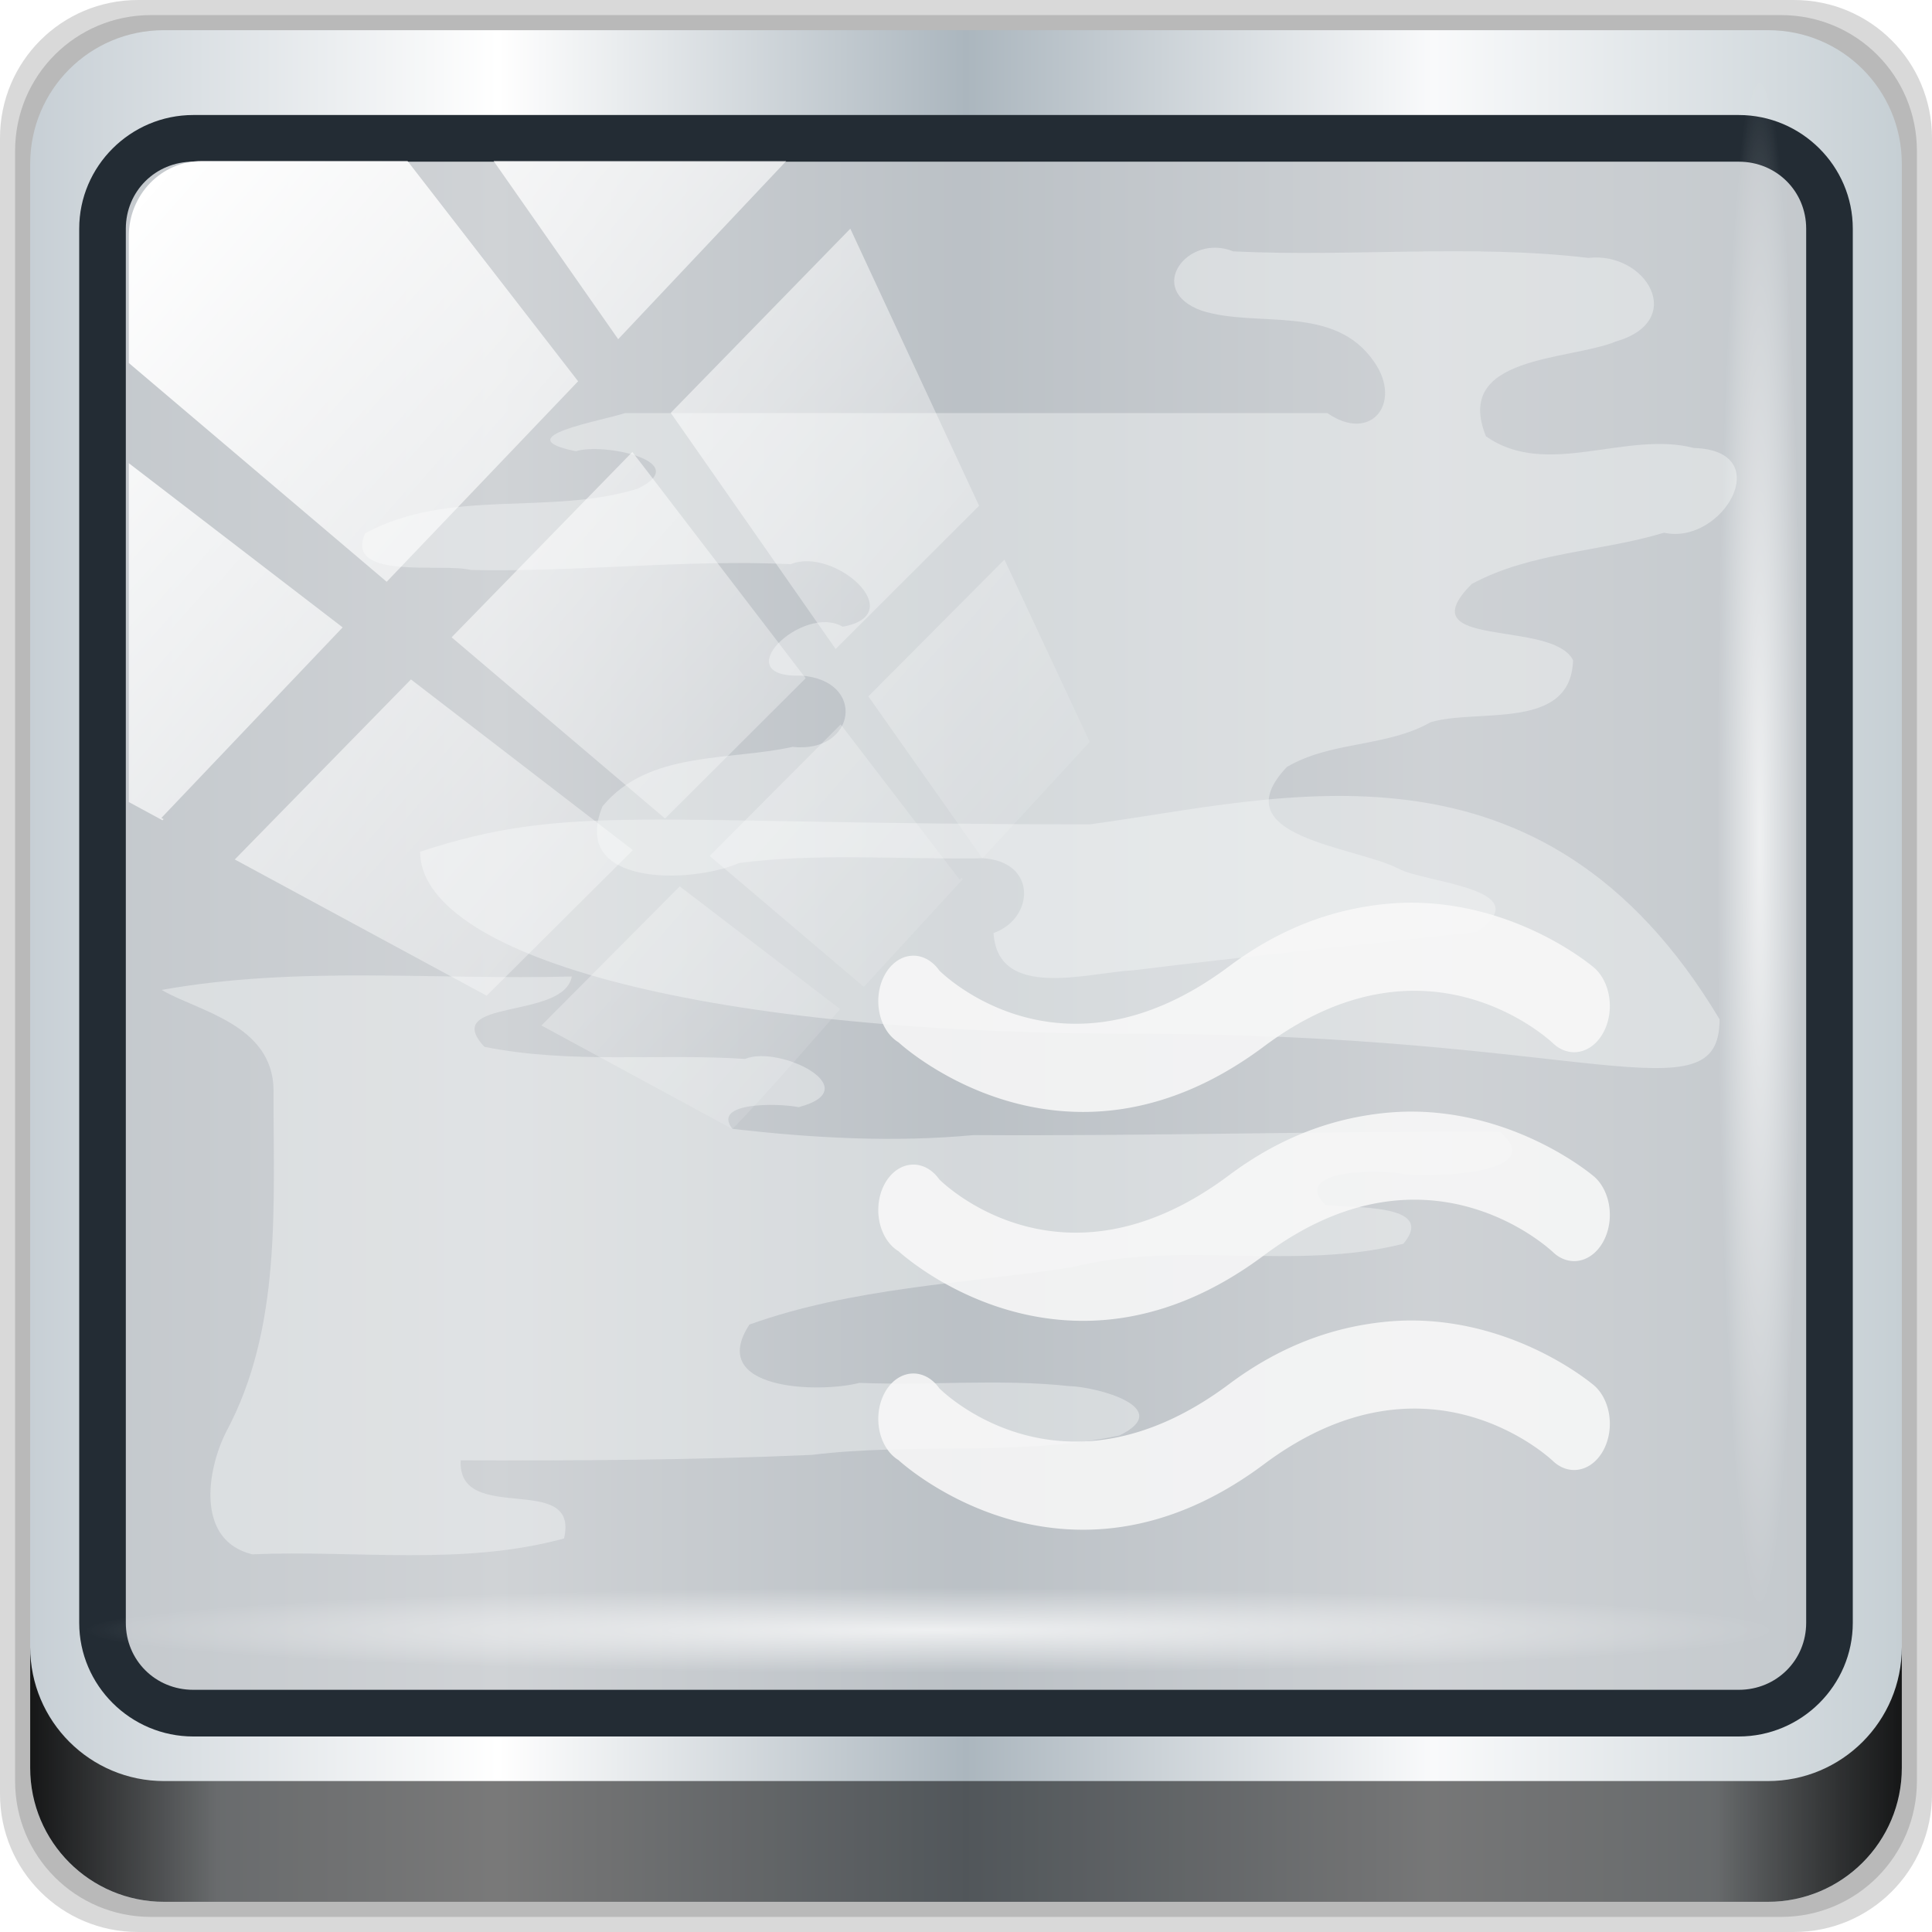 <?xml version="1.0" encoding="UTF-8" standalone="no"?>
<!-- Created with Inkscape (http://www.inkscape.org/) -->

<svg
   xmlns:dc="http://purl.org/dc/elements/1.1/"
   xmlns:cc="http://creativecommons.org/ns#"
   xmlns:rdf="http://www.w3.org/1999/02/22-rdf-syntax-ns#"
   xmlns:svg="http://www.w3.org/2000/svg"
   xmlns="http://www.w3.org/2000/svg"
   xmlns:xlink="http://www.w3.org/1999/xlink"
   xmlns:sodipodi="http://sodipodi.sourceforge.net/DTD/sodipodi-0.dtd"
   xmlns:inkscape="http://www.inkscape.org/namespaces/inkscape"
   width="96px"
   height="96px"
   id="svg3944"
   version="1.1"
   inkscape:version="0.92.2 5c3e80d, 2017-08-06"
   sodipodi:docname="weather-fog.svg">
  <defs
     id="defs3946">
    <linearGradient
       y2="47"
       x2="90"
       y1="47"
       x1="6"
       gradientTransform="matrix(1.107,0,0,1.107,-5.143,-4.036)"
       gradientUnits="userSpaceOnUse"
       id="linearGradient3825"
       xlink:href="#linearGradient6139-0"
       inkscape:collect="always" />
    <linearGradient
       id="linearGradient6139-0">
      <stop
         id="stop6141-2"
         offset="0"
         style="stop-color:#c7cfd5;stop-opacity:1" />
      <stop
         style="stop-color:#ffffff;stop-opacity:1;"
         offset="0.25"
         id="stop6151-0" />
      <stop
         style="stop-color:#abb6be;stop-opacity:1"
         offset="0.5"
         id="stop6147-1" />
      <stop
         id="stop6149-4"
         offset="0.75"
         style="stop-color:#f9fafb;stop-opacity:1" />
      <stop
         id="stop6143-4"
         offset="1"
         style="stop-color:#c6cfd4;stop-opacity:1" />
    </linearGradient>
    <linearGradient
       id="linearGradient4091-0-3-0-7">
      <stop
         style="stop-color:#ffffff;stop-opacity:1;"
         offset="0"
         id="stop4093-3-6-4-2" />
      <stop
         id="stop4099-6-1-8-3"
         offset="0.8"
         style="stop-color:#ffffff;stop-opacity:1;" />
      <stop
         style="stop-color:#ffffff;stop-opacity:0;"
         offset="1"
         id="stop4095-1-0-7-9" />
    </linearGradient>
    <linearGradient
       y2="88.172"
       x2="94.5"
       y1="88.172"
       x1="1.5"
       gradientTransform="translate(-3e-6)"
       gradientUnits="userSpaceOnUse"
       id="linearGradient3829"
       xlink:href="#linearGradient3832-0-6-1-1"
       inkscape:collect="always" />
    <linearGradient
       id="linearGradient3832-0-6-1-1">
      <stop
         style="stop-color:#000000;stop-opacity:1;"
         offset="0"
         id="stop3834-6-3-7-1" />
      <stop
         id="stop3872-2-4"
         offset="0.1"
         style="stop-color:#000000;stop-opacity:0.588;" />
      <stop
         style="stop-color:#000000;stop-opacity:0.588;"
         offset="0.9"
         id="stop3844-6-2-7-6" />
      <stop
         style="stop-color:#000000;stop-opacity:1;"
         offset="1"
         id="stop3836-5-0-2-9" />
    </linearGradient>
    <linearGradient
       y2="7.017"
       x2="45.448"
       y1="92.54"
       x1="45.448"
       gradientTransform="matrix(1.006,0,0,0.994,243.244,-90.232)"
       gradientUnits="userSpaceOnUse"
       id="linearGradient3835"
       xlink:href="#ButtonShadow-1"
       inkscape:collect="always" />
    <linearGradient
       x1="45.448"
       y1="92.54"
       x2="45.448"
       y2="7.017"
       id="ButtonShadow-1"
       gradientUnits="userSpaceOnUse"
       gradientTransform="scale(1.006,0.994)">
      <stop
         id="stop3750-9"
         style="stop-color:#000000;stop-opacity:1"
         offset="0" />
      <stop
         id="stop3752-9"
         style="stop-color:#000000;stop-opacity:0.588"
         offset="1" />
    </linearGradient>
    <filter
       color-interpolation-filters="sRGB"
       id="filter3174-3">
      <feGaussianBlur
         id="feGaussianBlur3176-6"
         stdDeviation="1.71" />
    </filter>
    <linearGradient
       gradientUnits="userSpaceOnUse"
       y2="7.017"
       x2="45.448"
       y1="92.54"
       x1="45.448"
       gradientTransform="matrix(1.006,0,0,0.994,-182.46,-26.245)"
       id="ButtonShadow-50">
      <stop
         id="stop3750-3"
         offset="0"
         style="stop-color:#000000;stop-opacity:1;" />
      <stop
         id="stop3752-065"
         offset="1"
         style="stop-color:#000000;stop-opacity:0.588;" />
    </linearGradient>
    <clipPath
       id="clipPath4355-94"
       clipPathUnits="userSpaceOnUse">
      <rect
         ry="6"
         rx="6"
         y="6"
         x="6"
         height="80"
         width="84"
         id="rect4357-00"
         style="fill:#ffffff;fill-opacity:1;fill-rule:nonzero;stroke:none" />
    </clipPath>
    <clipPath
       id="clipPath4076-5-6"
       clipPathUnits="userSpaceOnUse">
      <rect
         style="fill:#ff00ff;fill-opacity:1;fill-rule:nonzero;stroke:none"
         id="rect4078-9-7"
         width="84"
         height="84"
         x="6"
         y="6"
         rx="6"
         ry="6" />
    </clipPath>
    <filter
       height="1.765"
       y="-0.383"
       width="1.142"
       x="-0.071"
       id="filter3895-3"
       inkscape:collect="always"
       color-interpolation-filters="sRGB">
      <feGaussianBlur
         id="feGaussianBlur3897-7"
         stdDeviation="1.999"
         inkscape:collect="always" />
    </filter>
    <linearGradient
       inkscape:collect="always"
       xlink:href="#linearGradient4213-7-8"
       id="linearGradient4967"
       gradientUnits="userSpaceOnUse"
       x1="2.771"
       y1="-28.642"
       x2="50.528"
       y2="14.514" />
    <linearGradient
       inkscape:collect="always"
       id="linearGradient4213-7-8">
      <stop
         style="stop-color:#ffffff;stop-opacity:1;"
         offset="0"
         id="stop4215-6-5" />
      <stop
         style="stop-color:#ffffff;stop-opacity:0;"
         offset="1"
         id="stop4217-5-2" />
    </linearGradient>
    <clipPath
       clipPathUnits="userSpaceOnUse"
       id="clipPath4156-4-6">
      <path
         style="opacity:0.6;fill:#ffffff;fill-opacity:1;stroke:none"
         d="m 27.046,-55.695 -14.214,13.321 0.061,0 15.653,21.771 10.231,-10.546 C 38.562,-32.302 27.468,-54.819 27.046,-55.695 z M 9.647,-39.383 -5.241,-25.321 15.988,-7.806 26.372,-18.383 9.647,-39.383 z m 31.491,12.951 -9.741,9.714 8.945,12.458 7.781,-7.555 -6.984,-14.617 z m -49.84,4.379 -13.754,12.982 26.283,13.846 0.061,-0.062 -0.123,-0.062 L 13.599,-5.401 -8.702,-22.053 z m 38.015,7.401 -9.803,9.775 11.579,9.559 7.628,-7.401 -8.669,-11.009 -0.735,-0.925 z m 20.187,5.674 -7.383,7.216 6.188,8.542 5.82,-6.137 -4.626,-9.621 z m -32.195,6.322 -9.557,9.498 13.662,7.185 7.934,-7.678 -12.039,-9.004 z m 23.312,2.374 -7.107,6.938 8.363,6.907 5.361,-5.674 -0.061,-0.092 -0.092,0.123 -6.464,-8.203 z m -8.73,8.542 -7.505,7.339 10.354,5.458 c 1.397,-1.321 5.675,-6.123 5.851,-6.322 L 31.886,8.26 z"
         id="path4158-0-3"
         inkscape:connector-curvature="0" />
    </clipPath>
    <radialGradient
       r="43.199"
       fy="44.893"
       fx="13.948"
       cy="44.893"
       cx="13.948"
       gradientTransform="matrix(0.975,0,0,0.049,32.735,78.814)"
       gradientUnits="userSpaceOnUse"
       id="radialGradient4992"
       xlink:href="#linearGradient4133-5"
       inkscape:collect="always" />
    <linearGradient
       inkscape:collect="always"
       id="linearGradient4133-5">
      <stop
         style="stop-color:#ffffff;stop-opacity:1;"
         offset="0"
         id="stop4135-4" />
      <stop
         style="stop-color:#ffffff;stop-opacity:0;"
         offset="1"
         id="stop4137-5" />
    </linearGradient>
    <radialGradient
       r="43.199"
       fy="44.893"
       fx="13.948"
       cy="44.893"
       cx="13.948"
       gradientTransform="matrix(0.888,0,0,0.049,29.382,-89.635)"
       gradientUnits="userSpaceOnUse"
       id="radialGradient3833-1"
       xlink:href="#linearGradient4133-5"
       inkscape:collect="always" />
    <radialGradient
       r="43.199"
       fy="44.893"
       fx="13.948"
       cy="44.893"
       cx="13.948"
       gradientTransform="matrix(0.888,0,0,0.049,29.382,-89.635)"
       gradientUnits="userSpaceOnUse"
       id="radialGradient3942"
       xlink:href="#linearGradient4133-5"
       inkscape:collect="always" />
    <filter
       inkscape:collect="always"
       style="color-interpolation-filters:sRGB"
       id="filter1289"
       x="-0.117"
       width="1.234"
       y="-0.22"
       height="1.441">
      <feGaussianBlur
         inkscape:collect="always"
         stdDeviation="3.33"
         id="feGaussianBlur1291" />
    </filter>
    <filter
       inkscape:collect="always"
       style="color-interpolation-filters:sRGB"
       id="filter1293"
       x="-0.119"
       width="1.238"
       y="-0.277"
       height="1.555">
      <feGaussianBlur
         inkscape:collect="always"
         stdDeviation="3.33"
         id="feGaussianBlur1295" />
    </filter>
    <filter
       inkscape:collect="always"
       style="color-interpolation-filters:sRGB"
       id="filter1297"
       x="-0.124"
       width="1.248"
       y="-0.591"
       height="2.182">
      <feGaussianBlur
         inkscape:collect="always"
         stdDeviation="3.33"
         id="feGaussianBlur1299" />
    </filter>
  </defs>
  <sodipodi:namedview
     id="base"
     pagecolor="#ffffff"
     bordercolor="#666666"
     borderopacity="1.0"
     inkscape:pageopacity="0.0"
     inkscape:pageshadow="2"
     inkscape:zoom="3.5"
     inkscape:cx="42.657893"
     inkscape:cy="1.1428571"
     inkscape:current-layer="svg3944"
     showgrid="true"
     inkscape:grid-bbox="true"
     inkscape:document-units="px"
     inkscape:window-width="1280"
     inkscape:window-height="947"
     inkscape:window-x="0"
     inkscape:window-y="19"
     inkscape:window-maximized="1" />
  <g
     id="livello1"
     inkscape:label="Livello 1"
     inkscape:groupmode="livello" />
  <path
     inkscape:connector-curvature="0"
     id="path3288"
     d="M 89.143,0 H 6.857 C 3.058,0 -6e-7,3.058 -6e-7,6.857 V 89.143 C -6e-7,92.942 3.058,96 6.857,96 H 89.143 c 3.799,0 6.857,-3.058 6.857,-6.857 V 6.857 C 96,3.058 92.942,0 89.143,0 Z"
     style="display:inline;opacity:0.15;fill:#000000;fill-opacity:1;fill-rule:nonzero;stroke:none" />
  <path
     style="display:inline;opacity:0.15;fill:#000000;fill-opacity:1;fill-rule:nonzero;stroke:none"
     d="M 88.5,0.75 H 7.5 c -3.739,0 -6.75,3.01 -6.75,6.75 V 88.5 c 0,3.74 3.011,6.75 6.75,6.75 H 88.5 c 3.74,0 6.75,-3.01 6.75,-6.75 V 7.5 C 95.25,3.76 92.24,0.75 88.5,0.75 Z"
     id="path4085"
     inkscape:connector-curvature="0" />
  <path
     inkscape:connector-curvature="0"
     id="rect4251-1"
     d="M 87.857,1.5 H 8.143 C 4.463,1.5 1.5,4.463 1.5,8.143 V 87.857 c 0,3.68 2.963,6.643 6.643,6.643 H 87.857 c 3.68,0 6.643,-2.963 6.643,-6.643 V 8.143 C 94.5,4.463 91.537,1.5 87.857,1.5 Z"
     style="display:inline;fill:url(#linearGradient3825);fill-opacity:1;fill-rule:nonzero;stroke:none" />
  <path
     id="path4118"
     d="m 1.5,81.844 v 6 c 0,3.68 2.976,6.656 6.656,6.656 H 87.844 c 3.68,0 6.656,-2.976 6.656,-6.656 v -6 c 0,3.68 -2.976,6.656 -6.656,6.656 H 8.156 C 4.476,88.5 1.5,85.524 1.5,81.844 Z"
     style="display:inline;opacity:0.891;fill:url(#linearGradient3829);fill-opacity:1;fill-rule:nonzero;stroke:none"
     inkscape:connector-curvature="0" />
  <rect
     style="opacity:0.9;fill:url(#linearGradient3835);fill-opacity:1;fill-rule:nonzero;stroke:none;filter:url(#filter3174-3)"
     id="rect3745-9"
     y="-83.232"
     x="248.244"
     ry="6"
     rx="6"
     height="85"
     width="86" />
  <rect
     style="fill:#c0c4c9;fill-opacity:0.748;stroke:none"
     id="rect4117"
     width="88"
     height="80"
     x="4"
     y="5.9"
     ry="5.443"
     rx="6.214" />
  <path
     inkscape:connector-curvature="0"
     id="path4989"
     d="m 9.604,5.715 c -3.117,0 -5.668,2.54 -5.668,5.646 v 69.278 c 0,3.106 2.551,5.646 5.668,5.646 H 86.396 c 3.117,0 5.668,-2.54 5.668,-5.646 V 11.361 c 0,-3.106 -2.551,-5.646 -5.668,-5.646 z m 0,2.319 H 86.396 c 1.888,0 3.352,1.48 3.352,3.327 v 69.278 c 0,1.846 -1.464,3.327 -3.352,3.327 H 9.604 c -1.888,0 -3.352,-1.48 -3.352,-3.327 V 11.361 c 0,-1.846 1.464,-3.327 3.352,-3.327 z"
     style="color:#000000;font-style:normal;font-variant:normal;font-weight:normal;font-stretch:normal;font-size:medium;line-height:normal;font-family:Sans;-inkscape-font-specification:Sans;text-indent:0;text-align:start;text-decoration:none;text-decoration-line:none;letter-spacing:normal;word-spacing:normal;text-transform:none;writing-mode:lr-tb;direction:ltr;baseline-shift:baseline;text-anchor:start;display:inline;overflow:visible;visibility:visible;fill:#232c34;fill-opacity:1;stroke:none;stroke-width:2.376;marker:none;enable-background:accumulate" />
  <path
     style="color:#000000;display:inline;overflow:visible;visibility:visible;opacity:0.667;fill:#f3f4f5;fill-opacity:1;fill-rule:nonzero;stroke:none;stroke-width:0.922;marker:none;enable-background:accumulate;filter:url(#filter1297)"
     d="m 85.445,50.649 c -4e-6,4.996 -6.672,0.719 -28.999,0.719 -22.328,0 -35.571,-4.05 -35.571,-9.047 7.429,-2.434 10.957,-1.36 33.285,-1.36 9.471,-1.281 22.428,-5.131 31.285,9.687 z"
     id="path3753"
     inkscape:connector-curvature="0"
     sodipodi:nodetypes="ccccc" />
  <path
     inkscape:connector-curvature="0"
     style="opacity:0.667;fill:#f3f4f5;stroke:none;fill-opacity:1;filter:url(#filter1293)"
     d="m 8.031,49.189 c 6.732,-1.211 13.59,-0.486 20.382,-0.668 -0.392,2.171 -6.586,1.072 -4.343,3.495 4.264,0.861 8.654,0.319 12.955,0.601 1.674,-0.712 6.14,1.482 2.66,2.398 -1.025,-0.208 -4.346,-0.265 -3.291,1.076 3.98,0.459 7.992,0.683 11.985,0.311 8.718,0.054 17.433,-0.206 26.15,-0.159 2.457,2.08 -3.232,2.253 -4.687,2.115 -1.212,-0.296 -5.735,-0.254 -3.988,1.511 1.311,0.182 5.563,-0.094 3.883,1.93 -5.423,1.381 -11.102,-0.204 -16.537,1.183 -5.338,0.806 -10.831,0.999 -15.96,2.834 -2.135,3.26 3.447,3.422 5.463,2.898 3.467,0.142 6.977,-0.214 10.416,0.16 1.365,0.028 5.321,1.086 2.497,2.458 -5.03,1.052 -10.208,0.336 -15.284,0.961 -5.81,0.256 -11.627,0.291 -17.441,0.27 -0.159,3.283 5.932,0.51 5.134,3.883 -5.057,1.383 -10.33,0.567 -15.49,0.787 -2.781,-0.676 -2.289,-4.108 -1.301,-6.079 2.789,-5.189 2.341,-11.268 2.358,-16.963 -0.012,-3.303 -3.779,-3.948 -5.561,-5.003 z"
     id="path3854" />
  <path
     inkscape:connector-curvature="0"
     style="opacity:0.667;fill:#f3f4f5;stroke:none;fill-opacity:1;filter:url(#filter1289)"
     d="m 65.952,20.525 c -11.632,6e-5 -23.264,-6e-5 -34.895,0 -1.159,0.394 -5.974,1.187 -2.436,1.897 1.314,-0.44 5.9,0.507 3.057,1.863 -4.409,1.356 -9.349,-0.056 -13.533,2.214 -1.061,2.358 3.851,1.456 5.242,1.823 5.303,0.117 10.616,-0.537 15.907,-0.288 2.139,-0.888 5.974,2.489 2.581,3.107 -2.002,-1.166 -5.837,2.553 -2.077,2.43 3.276,0.221 2.747,3.883 -0.416,3.541 -3.176,0.703 -7.158,0.181 -9.442,2.95 -1.66,4.018 4.441,3.859 6.791,2.818 4.015,-0.511 8.085,-0.158 12.097,-0.234 2.717,0.155 2.578,2.988 0.54,3.716 0.204,3.371 4.729,1.956 6.934,1.855 5.685,-0.707 11.388,-1.275 17.082,-1.914 3.144,-2.152 -2.587,-2.43 -3.886,-3.138 -2.173,-1.122 -8.852,-1.561 -5.557,-5.052 2.188,-1.297 4.931,-0.971 7.144,-2.225 2.335,-0.703 6.975,0.459 7.08,-3.083 -1.039,-2.054 -8.302,-0.509 -5.034,-3.789 2.952,-1.589 6.398,-1.59 9.553,-2.545 2.911,0.645 5.656,-4.084 1.491,-4.211 -3.381,-0.877 -7.328,1.546 -10.338,-0.582 -1.637,-4.027 4.094,-3.749 6.445,-4.705 3.578,-1.033 1.514,-4.481 -1.351,-4.158 -5.858,-0.691 -11.777,-0.037 -17.66,-0.326 -2.252,-0.922 -4.415,1.916 -1.565,2.948 2.771,0.88 6.596,-0.363 8.584,2.556 1.399,2.02 -0.156,4.042 -2.336,2.531 z"
     id="path3870" />
  <path
     inkscape:connector-curvature="0"
     id="path2960"
     d="m 70.393,44.858 c -0.749,-0.017 -1.541,0.038 -2.352,0.162 -2.162,0.332 -4.525,1.17 -6.974,3 -8.419,6.293 -14.394,0.203 -14.394,0.203 a 1.744,2.258 0 1 0 -2.027,3.568 c 0,0 8.201,7.65 18.164,0.203 8.218,-6.143 14.394,-0.122 14.394,-0.122 a 1.774,2.297 0 1 0 2.027,-3.771 c 0,0 -3.593,-3.126 -8.839,-3.244 z m 0,10.38 c -0.749,-0.017 -1.541,0.038 -2.352,0.162 -2.162,0.332 -4.525,1.17 -6.974,3 -8.419,6.293 -14.394,0.203 -14.394,0.203 a 1.744,2.258 0 1 0 -2.027,3.568 c 0,0 8.201,7.65 18.164,0.203 8.218,-6.143 14.394,-0.122 14.394,-0.122 a 1.774,2.297 0 1 0 2.027,-3.771 c 0,0 -3.593,-3.126 -8.839,-3.244 z m 0,10.38 c -0.749,-0.017 -1.541,0.038 -2.352,0.162 -2.162,0.332 -4.525,1.17 -6.974,3 -8.419,6.293 -14.394,0.203 -14.394,0.203 a 1.744,2.258 0 1 0 -2.027,3.568 c 0,0 8.201,7.65 18.164,0.203 8.218,-6.143 14.394,-0.122 14.394,-0.122 a 1.774,2.297 0 1 0 2.027,-3.771 c 0,0 -3.593,-3.126 -8.839,-3.244 z"
     style="color:#000000;font-style:normal;font-variant:normal;font-weight:normal;font-stretch:normal;font-size:medium;line-height:normal;font-family:'Abandoned Bitplane';-inkscape-font-specification:'Abandoned Bitplane';text-indent:0;text-align:start;text-decoration:none;text-decoration-line:none;letter-spacing:normal;word-spacing:normal;text-transform:none;writing-mode:lr-tb;direction:ltr;text-anchor:start;display:inline;overflow:visible;visibility:visible;opacity:0.872;fill:#f9f9f9;fill-opacity:1;stroke:none;stroke-width:1.946;marker:none;enable-background:accumulate" />
  <rect
     transform="matrix(0.916,0,0,0.942,4.569,36.262)"
     style="display:inline;fill:url(#linearGradient4967);fill-opacity:1;stroke:none"
     id="rect4146"
     width="92"
     height="92"
     x="2"
     y="-30"
     rx="3.957"
     ry="3.957"
     clip-path="url(#clipPath4156-4-6)" />
  <rect
     style="display:inline;opacity:0.755;fill:url(#radialGradient4992);fill-opacity:1;stroke:none"
     id="rect4131"
     width="84.25"
     height="4.25"
     x="4.211"
     y="78.898"
     rx="0"
     ry="4.25" />
  <rect
     ry="4.25"
     rx="0"
     y="-89.552"
     x="3.398"
     height="4.25"
     width="76.75"
     id="rect4141"
     style="display:inline;opacity:0.708;fill:url(#radialGradient3942);fill-opacity:1;stroke:none"
     transform="rotate(90)" />
</svg>
